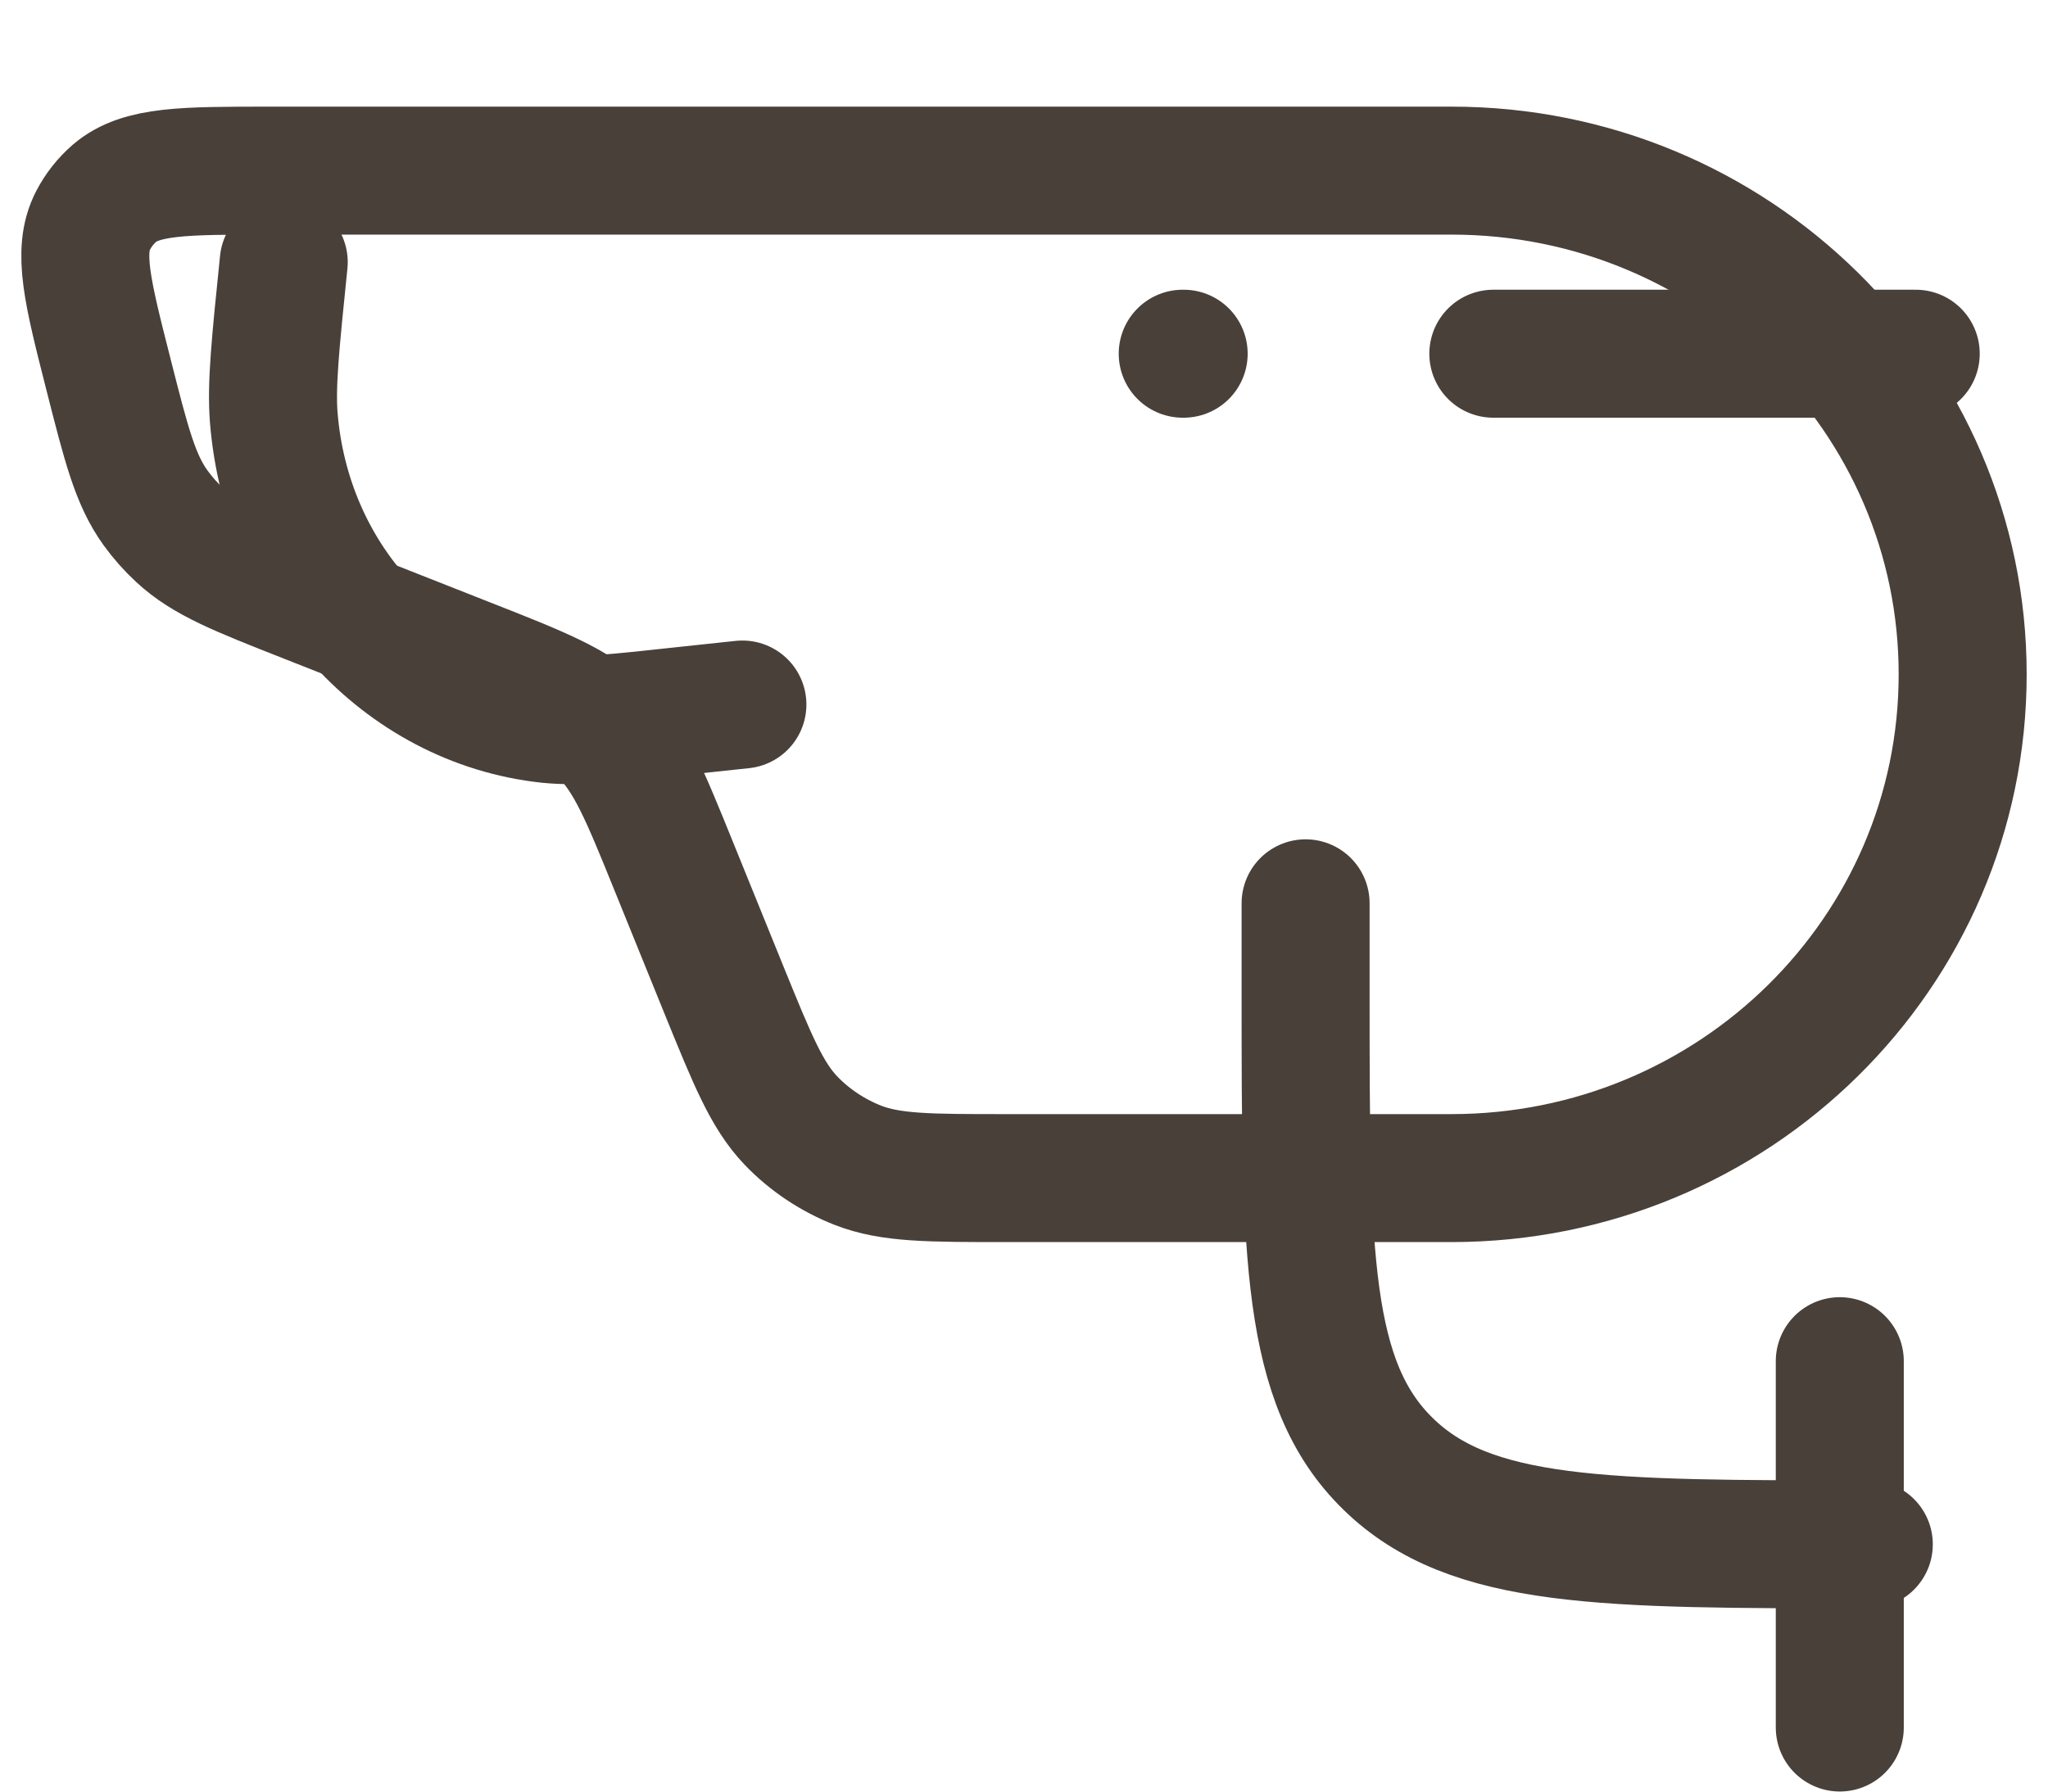 <svg width="24" height="21" viewBox="0 0 24 21" fill="none" xmlns="http://www.w3.org/2000/svg">
<path d="M15.3 10.588V11.661C15.3 14.697 15.3 16.216 16.267 17.159C17.232 18.102 18.789 18.102 21.9 18.102M21.56 15.955V20.249M8.7 8.258L8.109 8.321C7.224 8.418 6.782 8.465 6.43 8.429C4.712 8.246 3.357 6.759 3.208 4.892C3.178 4.51 3.227 4.031 3.325 3.073M13.86 4.146H13.871M17.5 4.146H22.45" stroke="#484039" stroke-width="1.5" stroke-linecap="round" stroke-linejoin="round"/>
<path d="M1.271 4.388C1.026 3.425 0.904 2.944 1.09 2.585C1.153 2.463 1.239 2.354 1.343 2.264C1.652 2 2.155 2 3.164 2H17.011C20.318 2 23 4.643 23 7.904C23 11.166 20.318 13.809 17.009 13.809H11.786C10.888 13.809 10.439 13.809 10.054 13.659C9.757 13.542 9.489 13.364 9.27 13.136C8.985 12.838 8.819 12.427 8.485 11.607L7.894 10.15C7.553 9.308 7.381 8.887 7.065 8.574C6.749 8.263 6.322 8.094 5.467 7.758L3.606 7.024C2.806 6.709 2.407 6.552 2.107 6.273C2.001 6.175 1.906 6.068 1.823 5.953C1.584 5.622 1.48 5.211 1.271 4.388Z" stroke="#484039" stroke-width="1.5" stroke-linecap="round" stroke-linejoin="round"/>
</svg>
